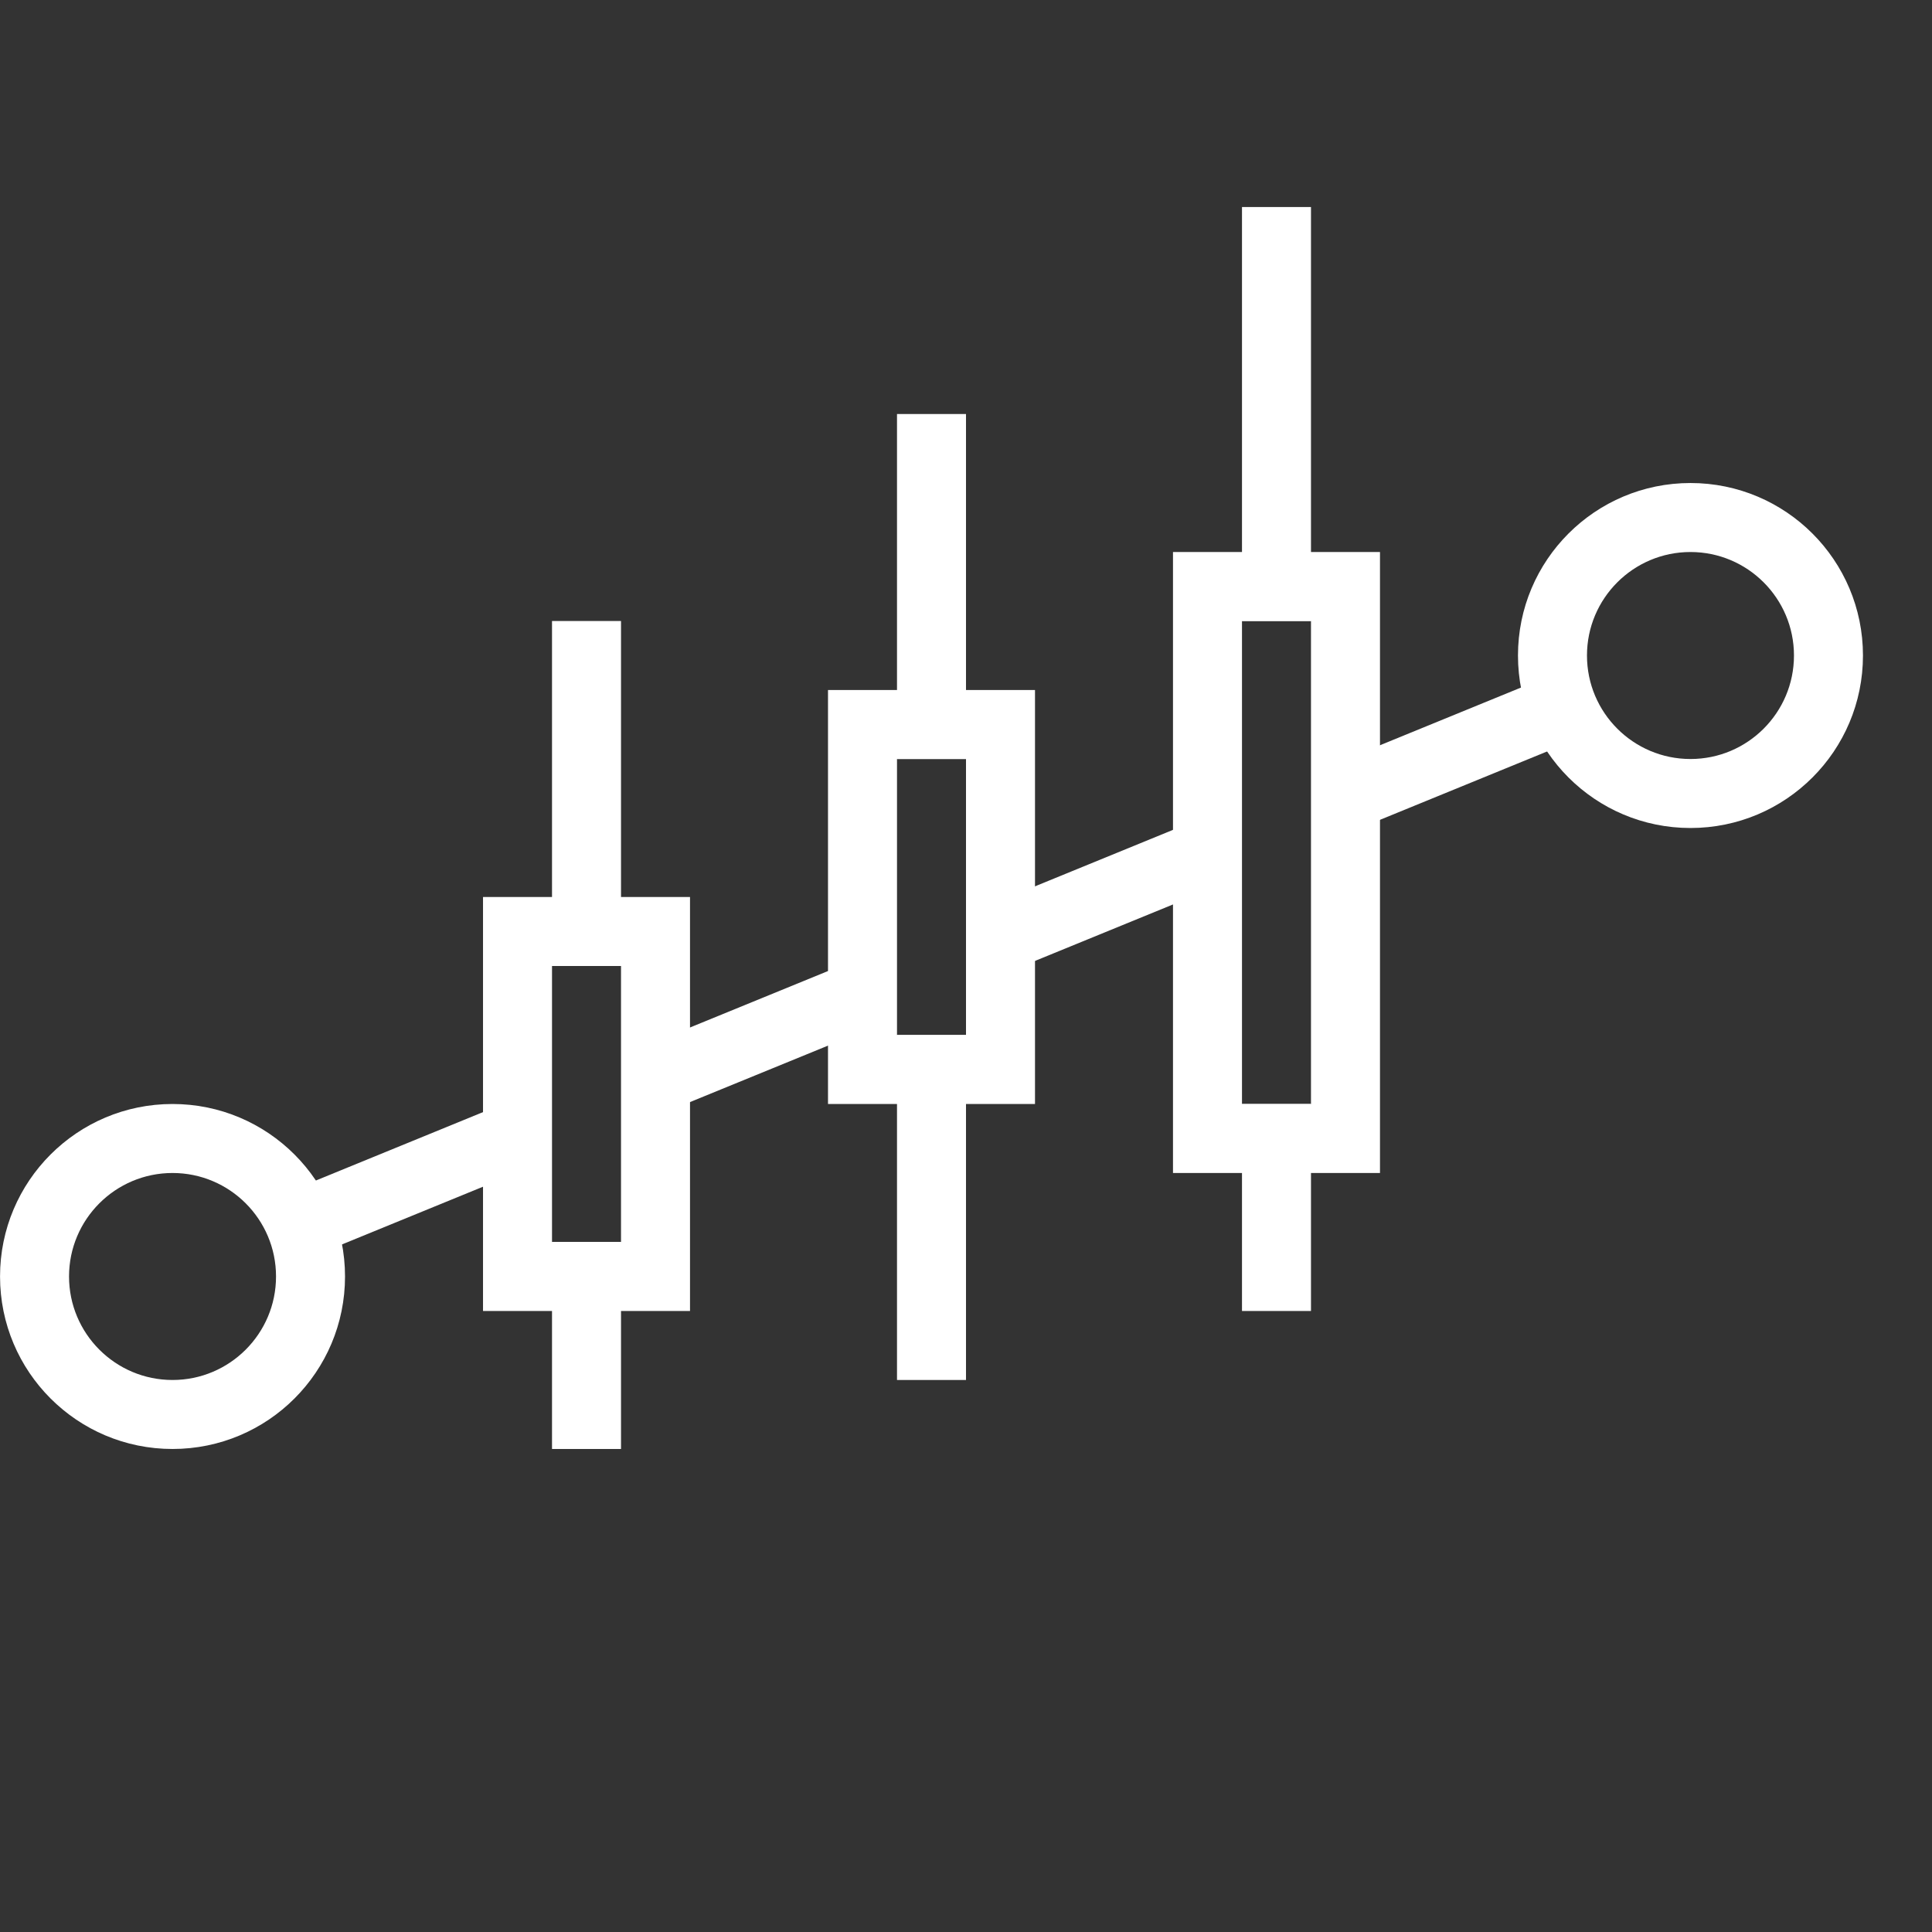 <?xml version="1.0" encoding="UTF-8" standalone="no" ?>
<!DOCTYPE svg PUBLIC "-//W3C//DTD SVG 1.1//EN" "http://www.w3.org/Graphics/SVG/1.1/DTD/svg11.dtd">
<svg xmlns="http://www.w3.org/2000/svg" xmlns:xlink="http://www.w3.org/1999/xlink" version="1.1" width="1080" height="1080" viewBox="0 0 1080 1080" xml:space="preserve">
<rect x="0" y="0" width="1080" height="1080" fill="#333333" stroke="none"/>
<desc>Created with Fabric.js 5.2.4</desc>
<defs>
</defs>
<rect x="0" y="0" width="100%" height="100%" fill="transparent"></rect>
<g transform="matrix(1 0 0 1 540 540)" id="a6474d76-c44b-4cb3-bcc2-9e97042a2b6d"  >
<rect style="stroke: none; stroke-width: 1; stroke-dasharray: none; stroke-linecap: butt; stroke-dashoffset: 0; stroke-linejoin: miter; stroke-miterlimit: 4; fill: rgb(255,255,255); fill-rule: nonzero; opacity: 1; visibility: hidden;" vector-effect="non-scaling-stroke"  x="-540" y="-540" rx="0" ry="0" width="1080" height="1080" />
</g>
<g transform="matrix(1 0 0 1 540 540)" id="1fc2687a-fc2d-4a62-942d-07f30305f0f7"  >
</g>
<g transform="matrix(38.57 0 0 38.57 540 540)"  >
<g style=""   >
		<g transform="matrix(1 0 0 1 -8.08 3.1)"  >
<path style="stroke: none; stroke-width: 1; stroke-dasharray: none; stroke-linecap: butt; stroke-dashoffset: 0; stroke-linejoin: miter; stroke-miterlimit: 4; fill: rgb(255,255,255); fill-rule: nonzero; opacity: 1;" vector-effect="non-scaling-stroke"  transform=" translate(-5.92, -17.1)" d="M 4.529 18.21 L 7.686 16.918 L 7.307 15.992 L 4.15 17.284 z" stroke-linecap="round" />
</g>
		<g transform="matrix(1 0 0 1 -2.97 1.01)"  >
<path style="stroke: none; stroke-width: 1; stroke-dasharray: none; stroke-linecap: butt; stroke-dashoffset: 0; stroke-linejoin: miter; stroke-miterlimit: 4; fill: rgb(255,255,255); fill-rule: nonzero; opacity: 1;" vector-effect="non-scaling-stroke"  transform=" translate(-11.03, -15.01)" d="M 9.734 16.081 L 12.704 14.866 L 12.325 13.94 L 9.355 15.155 z" stroke-linecap="round" />
</g>
		<g transform="matrix(1 0 0 1 2.01 -1.03)"  >
<path style="stroke: none; stroke-width: 1; stroke-dasharray: none; stroke-linecap: butt; stroke-dashoffset: 0; stroke-linejoin: miter; stroke-miterlimit: 4; fill: rgb(255,255,255); fill-rule: nonzero; opacity: 1;" vector-effect="non-scaling-stroke"  transform=" translate(-16.01, -12.97)" d="M 14.725 14.039 L 17.682 12.829 L 17.303 11.903 L 14.346 13.113 z" stroke-linecap="round" />
</g>
		<g transform="matrix(1 0 0 1 7.08 -3.1)"  >
<path style="stroke: none; stroke-width: 1; stroke-dasharray: none; stroke-linecap: butt; stroke-dashoffset: 0; stroke-linejoin: miter; stroke-miterlimit: 4; fill: rgb(255,255,255); fill-rule: nonzero; opacity: 1;" vector-effect="non-scaling-stroke"  transform=" translate(-21.08, -10.9)" d="M 19.708 12.001 L 22.822 10.727 L 22.443 9.801 L 19.329 11.075 z" stroke-linecap="round" />
</g>
		<g transform="matrix(1 0 0 1 -5.5 5.5)" id="Path"  >
<path style="stroke: none; stroke-width: 1; stroke-dasharray: none; stroke-linecap: butt; stroke-dashoffset: 0; stroke-linejoin: miter; stroke-miterlimit: 4; fill: rgb(255,255,255); fill-rule: nonzero; opacity: 1;" vector-effect="non-scaling-stroke"  transform=" translate(-8.5, -19.5)" d="M 8 18 L 9 18 L 9 21 L 8 21 z" stroke-linecap="round" />
</g>
		<g transform="matrix(1 0 0 1 -5.5 -2.5)"  >
<path style="stroke: none; stroke-width: 1; stroke-dasharray: none; stroke-linecap: butt; stroke-dashoffset: 0; stroke-linejoin: miter; stroke-miterlimit: 4; fill: rgb(255,255,255); fill-rule: nonzero; opacity: 1;" vector-effect="non-scaling-stroke"  transform=" translate(-8.5, -11.5)" d="M 8 9 L 9 9 L 9 14 L 8 14 z" stroke-linecap="round" />
</g>
		<g transform="matrix(1 0 0 1 -5.5 2)" id="Rectangle-44"  >
<path style="stroke: none; stroke-width: 1; stroke-dasharray: none; stroke-linecap: butt; stroke-dashoffset: 0; stroke-linejoin: miter; stroke-miterlimit: 4; fill: rgb(255,255,255); fill-rule: nonzero; opacity: 1;" vector-effect="non-scaling-stroke"  transform=" translate(-8.5, -16)" d="M 8 18 L 9 18 L 9 14 L 8 14 L 8 18 z M 7 13 L 10 13 L 10 19 L 7 19 L 7 13 z" stroke-linecap="round" />
</g>
		<g transform="matrix(1 0 0 1 4.5 3.5)" id="Path"  >
<path style="stroke: none; stroke-width: 1; stroke-dasharray: none; stroke-linecap: butt; stroke-dashoffset: 0; stroke-linejoin: miter; stroke-miterlimit: 4; fill: rgb(255,255,255); fill-rule: nonzero; opacity: 1;" vector-effect="non-scaling-stroke"  transform=" translate(-18.5, -17.5)" d="M 18 16 L 19 16 L 19 19 L 18 19 z" stroke-linecap="round" />
</g>
		<g transform="matrix(1 0 0 1 4.5 -8)"  >
<path style="stroke: none; stroke-width: 1; stroke-dasharray: none; stroke-linecap: butt; stroke-dashoffset: 0; stroke-linejoin: miter; stroke-miterlimit: 4; fill: rgb(255,255,255); fill-rule: nonzero; opacity: 1;" vector-effect="non-scaling-stroke"  transform=" translate(-18.5, -6)" d="M 18 3 L 19 3 L 19 9 L 18 9 z" stroke-linecap="round" />
</g>
		<g transform="matrix(1 0 0 1 4.5 -1.5)" id="Rectangle-44"  >
<path style="stroke: none; stroke-width: 1; stroke-dasharray: none; stroke-linecap: butt; stroke-dashoffset: 0; stroke-linejoin: miter; stroke-miterlimit: 4; fill: rgb(255,255,255); fill-rule: nonzero; opacity: 1;" vector-effect="non-scaling-stroke"  transform=" translate(-18.5, -12.5)" d="M 18 16 L 19 16 L 19 9 L 18 9 L 18 16 z M 17 8 L 20 8 L 20 17 L 17 17 L 17 8 z" stroke-linecap="round" />
</g>
		<g transform="matrix(1 0 0 1 -0.5 -5.5)"  >
<path style="stroke: none; stroke-width: 1; stroke-dasharray: none; stroke-linecap: butt; stroke-dashoffset: 0; stroke-linejoin: miter; stroke-miterlimit: 4; fill: rgb(255,255,255); fill-rule: nonzero; opacity: 1;" vector-effect="non-scaling-stroke"  transform=" translate(-13.5, -8.5)" d="M 13 6 L 14 6 L 14 11 L 13 11 z" stroke-linecap="round" />
</g>
		<g transform="matrix(1 0 0 1 -0.5 3.5)"  >
<path style="stroke: none; stroke-width: 1; stroke-dasharray: none; stroke-linecap: butt; stroke-dashoffset: 0; stroke-linejoin: miter; stroke-miterlimit: 4; fill: rgb(255,255,255); fill-rule: nonzero; opacity: 1;" vector-effect="non-scaling-stroke"  transform=" translate(-13.5, -17.5)" d="M 13 15 L 14 15 L 14 20 L 13 20 z" stroke-linecap="round" />
</g>
		<g transform="matrix(1 0 0 1 -0.5 -1)"  >
<path style="stroke: none; stroke-width: 1; stroke-dasharray: none; stroke-linecap: butt; stroke-dashoffset: 0; stroke-linejoin: miter; stroke-miterlimit: 4; fill: rgb(255,255,255); fill-rule: nonzero; opacity: 1;" vector-effect="non-scaling-stroke"  transform=" translate(-13.5, -13)" d="M 13 15 L 14 15 L 14 11 L 13 11 L 13 15 z M 12 10 L 15 10 L 15 16 L 12 16 L 12 10 z" stroke-linecap="round" />
</g>
		<g transform="matrix(1 0 0 1 -0.5 0)"  >
<path style="stroke: none; stroke-width: 1; stroke-dasharray: none; stroke-linecap: butt; stroke-dashoffset: 0; stroke-linejoin: miter; stroke-miterlimit: 4; fill: rgb(255,255,255); fill-rule: nonzero; opacity: 1;" vector-effect="non-scaling-stroke"  transform=" translate(-13.5, -14)" d="M 2.5 20 C 3.328 20 4 19.328 4 18.5 C 4 17.672 3.328 17 2.5 17 C 1.672 17 1 17.672 1 18.5 C 1 19.328 1.672 20 2.5 20 z M 2.5 21 C 1.119 21 0 19.881 0 18.5 C 0 17.119 1.119 16 2.5 16 C 3.881 16 5 17.119 5 18.5 C 5 19.881 3.881 21 2.5 21 z M 24.5 11 C 25.328 11 26 10.328 26 9.5 C 26 8.672 25.328 8 24.5 8 C 23.672 8 23 8.672 23 9.5 C 23 10.328 23.672 11 24.5 11 z M 24.5 12 C 23.119 12 22 10.881 22 9.5 C 22 8.119 23.119 7 24.5 7 C 25.881 7 27 8.119 27 9.5 C 27 10.881 25.881 12 24.5 12 z" stroke-linecap="round" />
</g>
</g>
</g>
</svg>
